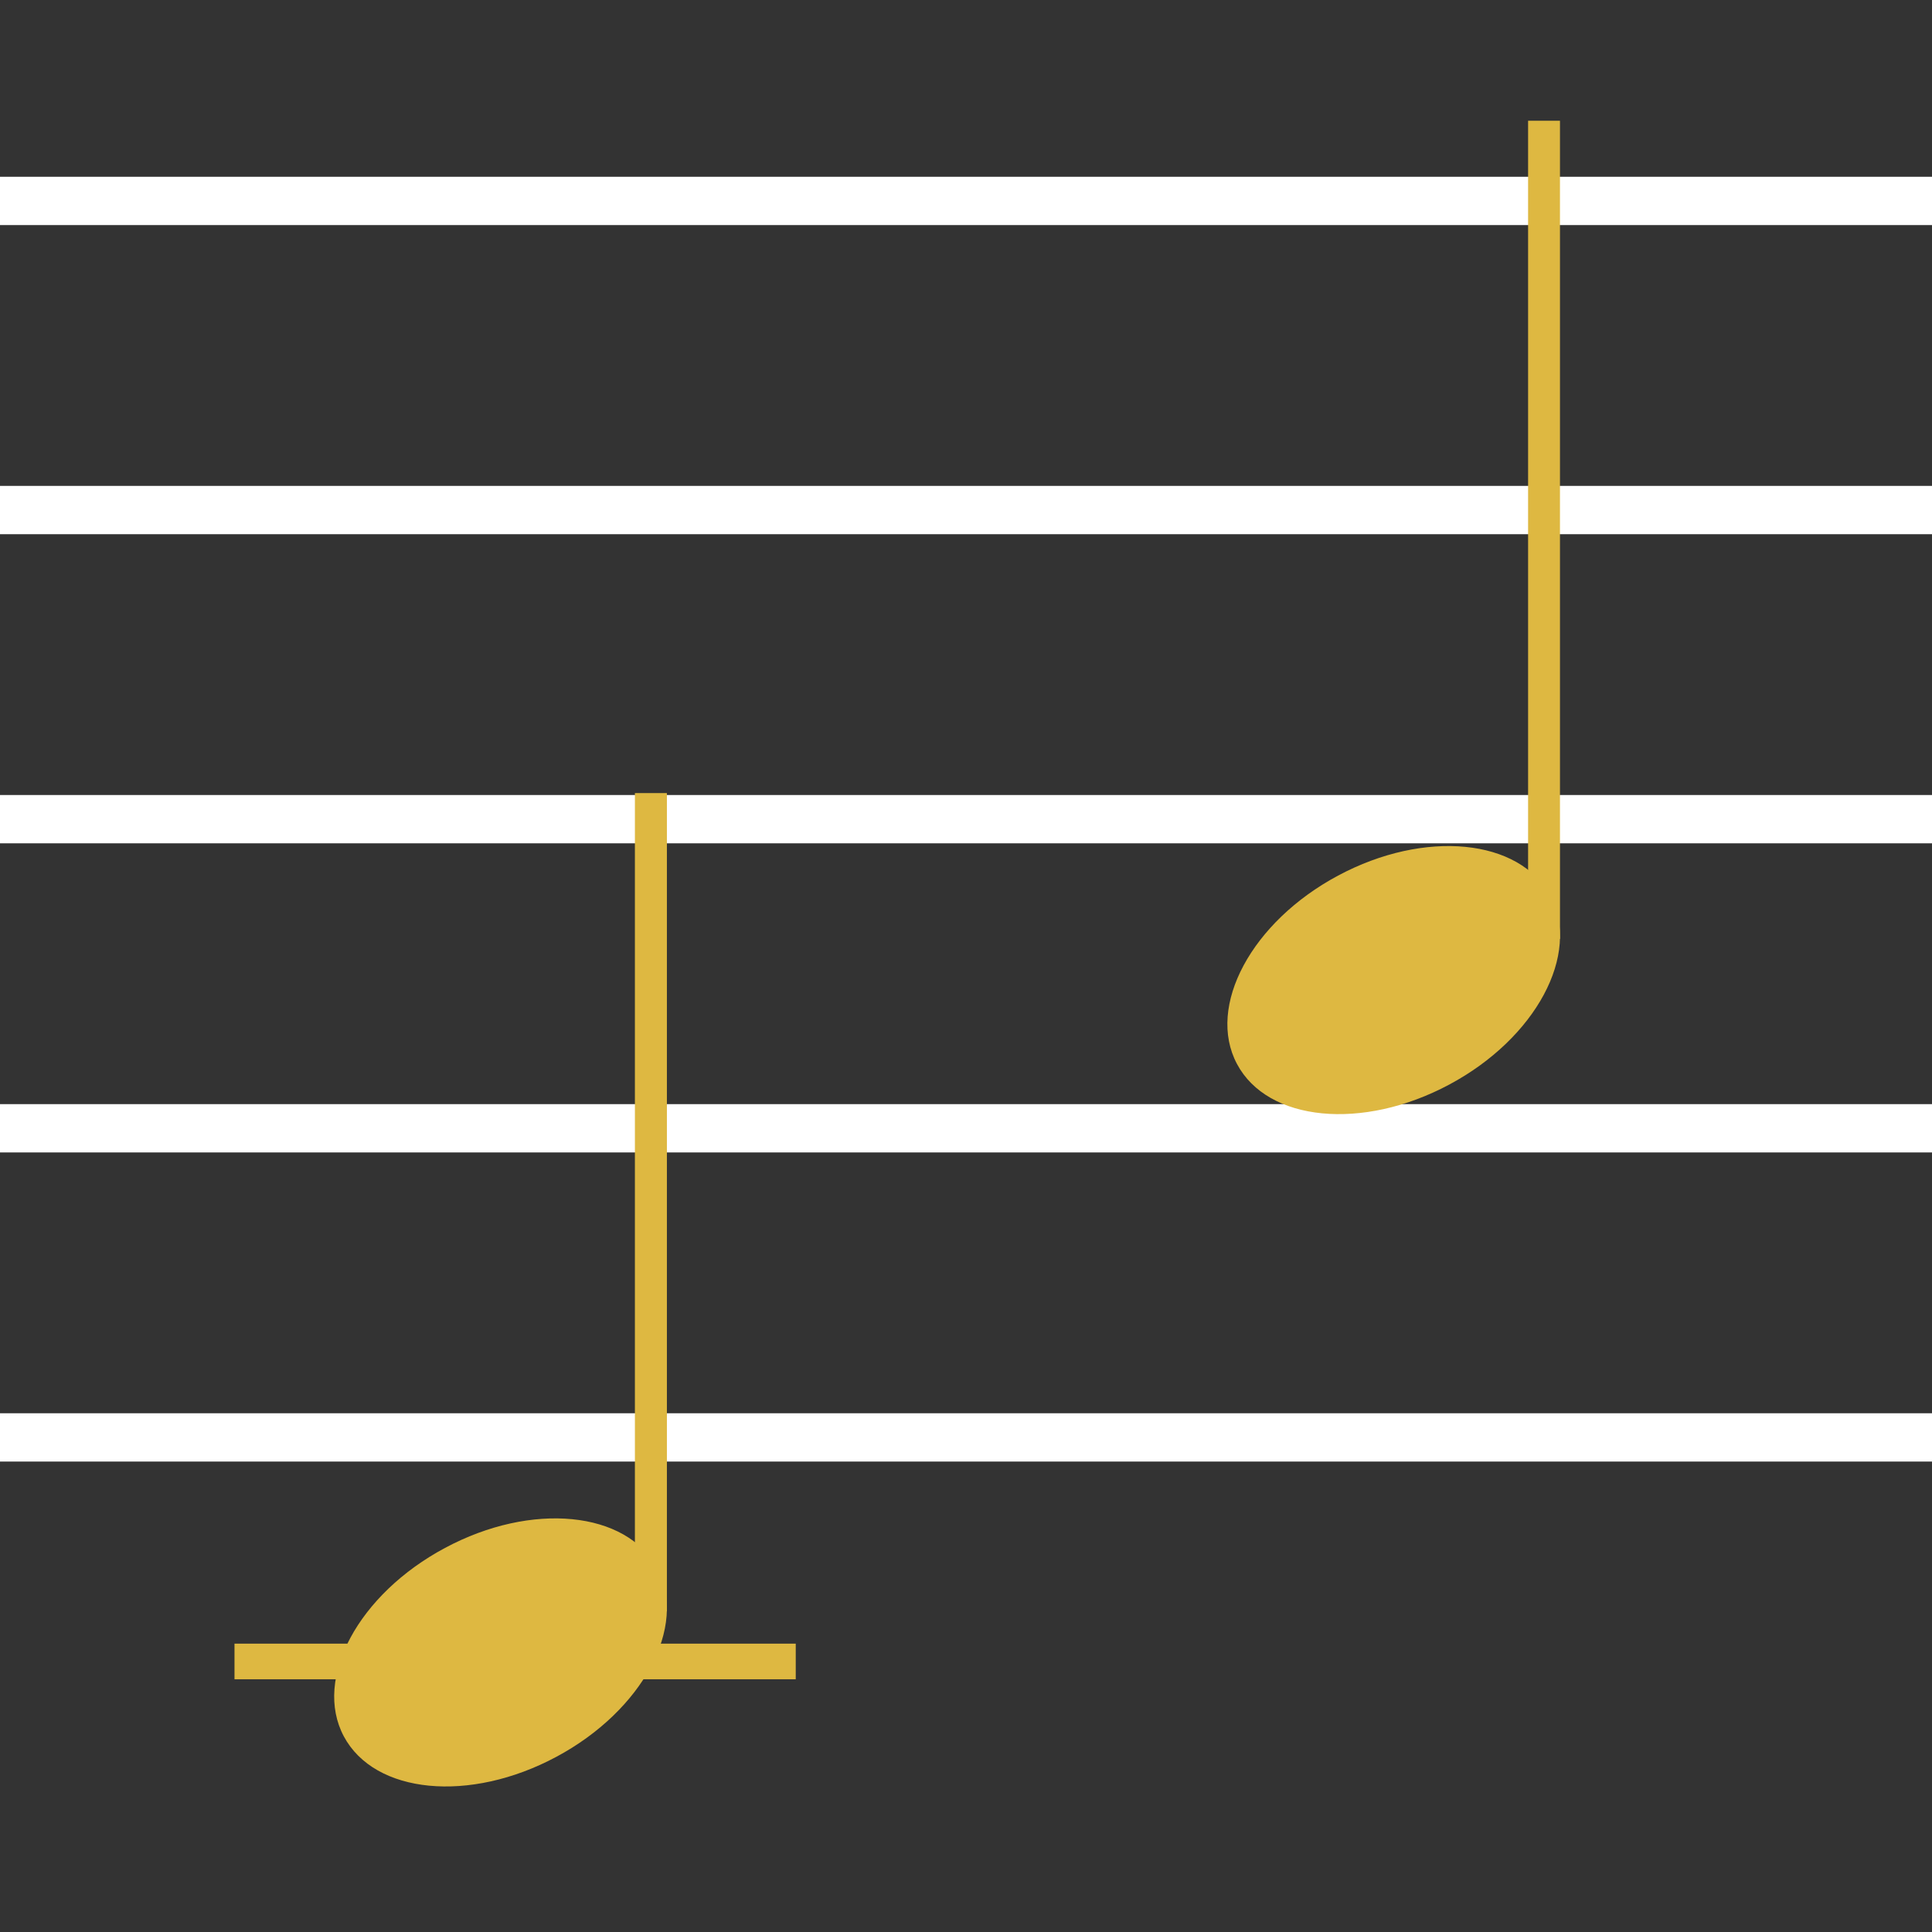 <svg width="16" height="16" viewBox="0 0 16 16" fill="none" xmlns="http://www.w3.org/2000/svg">
<rect x="0" y="0" width="16" height="16" fill="#333333" stroke="none"/>
<line y1="1.664" x2="16" y2="1.664" stroke="white" stroke-width="0.4"/>
<line y1="4.224" x2="16" y2="4.224" stroke="white" stroke-width="0.4"/>
<line y1="6.784" x2="16" y2="6.784" stroke="white" stroke-width="0.4"/>
<line y1="9.344" x2="16" y2="9.344" stroke="white" stroke-width="0.4"/>
<line y1="11.904" x2="16" y2="11.904" stroke="white" stroke-width="0.4"/>
<path d="M12.84 7.422C13.094 7.9 12.719 8.599 12.002 8.982C11.285 9.366 10.498 9.29 10.244 8.811C9.99 8.333 10.365 7.634 11.082 7.251C11.799 6.867 12.586 6.944 12.84 7.422Z" fill="#DEB841"/>
<path d="M12.919 1H12.655V7.776H12.919V1Z" fill="#DEB841"/>
<path d="M5.444 12.99C5.697 13.468 5.323 14.167 4.606 14.55C3.889 14.934 3.102 14.858 2.847 14.379C2.593 13.901 2.968 13.202 3.686 12.819C4.402 12.435 5.189 12.512 5.444 12.99Z" fill="#DEB841"/>
<path d="M5.523 6.568H5.258V13.344H5.523V6.568Z" fill="#DEB841"/>
<path d="M6.59 13.612H1.942V13.907H6.59V13.612Z" fill="#DEB841"/>
</svg>
